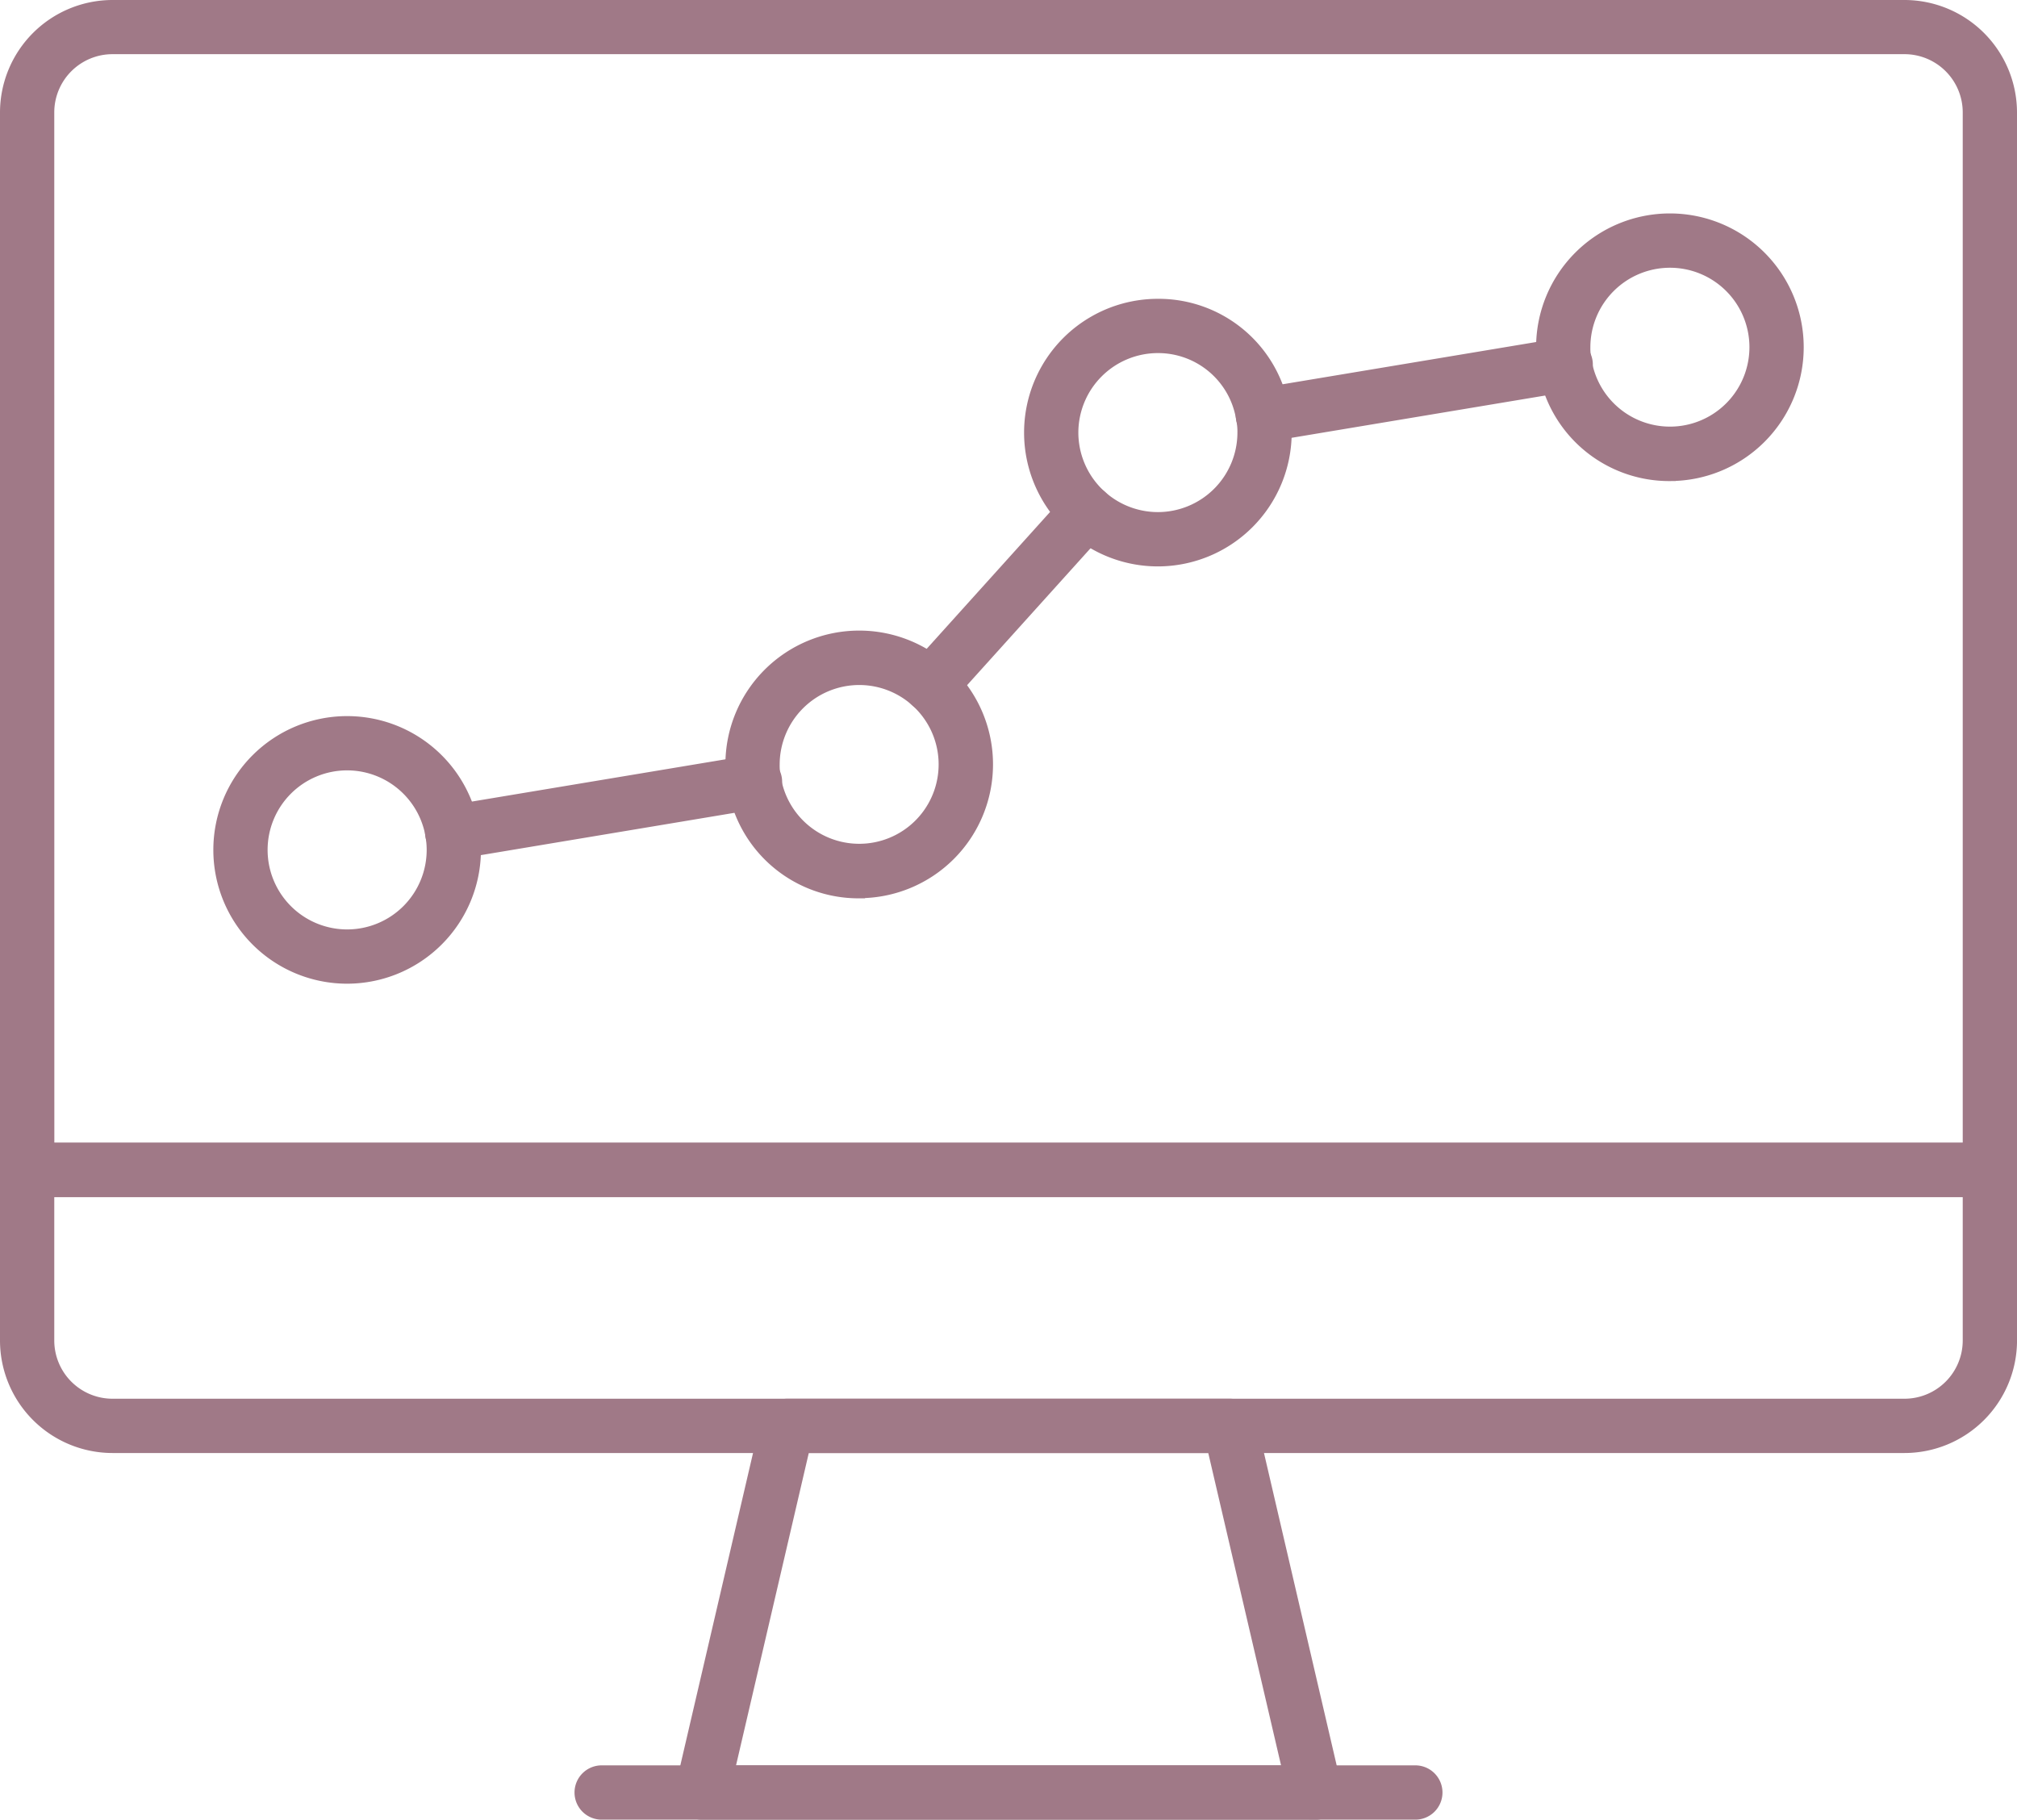<svg xmlns="http://www.w3.org/2000/svg" width="86.858" height="78.366" viewBox="0 0 86.858 78.366">
  <g id="icone4" transform="translate(-2.25 -4.561)">
    <g id="Grupo_14" data-name="Grupo 14" transform="translate(2.5 4.811)">
      <g id="Grupo_3" data-name="Grupo 3" transform="translate(29.055 60.239)">
        <path id="Caminho_5" data-name="Caminho 5" d="M45.643,55.222H19.232a.918.918,0,0,1-.894-1.127l3.675-15.789a.918.918,0,0,1,.894-.711H41.968a.918.918,0,0,1,.894.711L46.537,54.1a.918.918,0,0,1-.894,1.127ZM20.389,53.385h24.1L41.238,39.433h-17.6Z" transform="translate(-18.313 -37.596)" fill="#a07987" stroke="#a07987" stroke-width="0.5"/>
      </g>
      <g id="Grupo_4" data-name="Grupo 4" transform="translate(24.771 76.028)">
        <path id="Caminho_6" data-name="Caminho 6" d="M51.878,48.026H16.9a.919.919,0,1,1,0-1.837H51.878a.919.919,0,1,1,0,1.837Z" transform="translate(-15.981 -46.189)" fill="#a07987" stroke="#a07987" stroke-width="0.5"/>
      </g>
      <g id="Grupo_5" data-name="Grupo 5">
        <path id="Caminho_7" data-name="Caminho 7" d="M87.94,55.863H3.419a.918.918,0,0,1-.919-.919V9.4A4.6,4.6,0,0,1,7.094,4.811H84.265A4.6,4.6,0,0,1,88.858,9.4v45.54A.918.918,0,0,1,87.94,55.863Zm-83.6-1.837H87.021V9.4a2.759,2.759,0,0,0-2.756-2.756H7.094A2.759,2.759,0,0,0,4.337,9.4Z" transform="translate(-2.5 -4.811)" fill="#a07987" stroke="#a07987" stroke-width="0.5"/>
      </g>
      <g id="Grupo_6" data-name="Grupo 6" transform="translate(0 49.214)">
        <path id="Caminho_8" data-name="Caminho 8" d="M84.265,44.458H7.094A4.6,4.6,0,0,1,2.5,39.864v-7.35a.918.918,0,0,1,.919-.919H87.94a.918.918,0,0,1,.919.919v7.35A4.6,4.6,0,0,1,84.265,44.458ZM4.337,33.433v6.431A2.759,2.759,0,0,0,7.094,42.62H84.265a2.759,2.759,0,0,0,2.756-2.756V33.433Z" transform="translate(-2.5 -31.596)" fill="#a07987" stroke="#a07987" stroke-width="0.5"/>
      </g>
      <g id="Grupo_7" data-name="Grupo 7" transform="translate(9.187 30.84)">
        <path id="Caminho_9" data-name="Caminho 9" d="M13.012,32.62a5.512,5.512,0,1,1,5.512-5.512A5.518,5.518,0,0,1,13.012,32.62Zm0-9.187a3.675,3.675,0,1,0,3.675,3.675A3.678,3.678,0,0,0,13.012,23.433Z" transform="translate(-7.5 -21.596)" fill="#a07987" stroke="#a07987" stroke-width="0.5"/>
      </g>
      <g id="Grupo_8" data-name="Grupo 8" transform="translate(66.148 9.193)">
        <path id="Caminho_10" data-name="Caminho 10" d="M44.013,20.839a5.463,5.463,0,0,1-5.427-4.614,4.035,4.035,0,0,1-.085-.9,5.512,5.512,0,1,1,5.512,5.512Zm0-9.187a3.678,3.678,0,0,0-3.675,3.675,2.465,2.465,0,0,0,.049.545,3.671,3.671,0,1,0,3.625-4.22Z" transform="translate(-38.5 -9.814)" fill="#a07987" stroke="#a07987" stroke-width="0.5"/>
      </g>
      <g id="Grupo_9" data-name="Grupo 9" transform="translate(31.237 27.163)">
        <path id="Caminho_11" data-name="Caminho 11" d="M25.013,30.619A5.463,5.463,0,0,1,19.586,26a4.018,4.018,0,0,1-.085-.9,5.512,5.512,0,1,1,5.512,5.512Zm0-9.187a3.678,3.678,0,0,0-3.675,3.675,2.464,2.464,0,0,0,.049.545,3.669,3.669,0,1,0,3.625-4.22Z" transform="translate(-19.5 -19.594)" fill="#a07987" stroke="#a07987" stroke-width="0.5"/>
      </g>
      <g id="Grupo_10" data-name="Grupo 10" transform="translate(44.099 12.868)">
        <path id="Caminho_12" data-name="Caminho 12" d="M32.013,22.839a5.512,5.512,0,0,1,0-11.024,5.463,5.463,0,0,1,5.427,4.614,4.051,4.051,0,0,1,.085.9A5.518,5.518,0,0,1,32.013,22.839Zm0-9.187a3.678,3.678,0,0,0-3.675,3.675A3.678,3.678,0,0,0,32.013,21a3.678,3.678,0,0,0,3.675-3.675,2.489,2.489,0,0,0-.05-.549A3.655,3.655,0,0,0,32.013,13.652Z" transform="translate(-26.5 -11.814)" fill="#a07987" stroke="#a07987" stroke-width="0.5"/>
      </g>
      <g id="Grupo_11" data-name="Grupo 11" transform="translate(38.899 20.879)">
        <path id="Caminho_13" data-name="Caminho 13" d="M24.589,25.472a.919.919,0,0,1-.683-1.534l6.725-7.46A.919.919,0,0,1,32,17.709l-6.725,7.46A.918.918,0,0,1,24.589,25.472Z" transform="translate(-23.67 -16.174)" fill="#a07987" stroke="#a07987" stroke-width="0.5"/>
      </g>
      <g id="Grupo_12" data-name="Grupo 12" transform="translate(53.212 14.539)">
        <path id="Caminho_14" data-name="Caminho 14" d="M32.378,16.73a.919.919,0,0,1-.15-1.825l13.009-2.168a.919.919,0,1,1,.3,1.812L32.53,16.718A.872.872,0,0,1,32.378,16.73Z" transform="translate(-31.46 -12.724)" fill="#a07987" stroke="#a07987" stroke-width="0.5"/>
      </g>
      <g id="Grupo_13" data-name="Grupo 13" transform="translate(18.301 32.509)">
        <path id="Caminho_15" data-name="Caminho 15" d="M13.378,26.511a.919.919,0,0,1-.15-1.825l13.009-2.168a.919.919,0,1,1,.3,1.812L13.53,26.5A.872.872,0,0,1,13.378,26.511Z" transform="translate(-12.46 -22.504)" fill="#a07987" stroke="#a07987" stroke-width="0.5"/>
      </g>
    </g>
  </g>
</svg>
